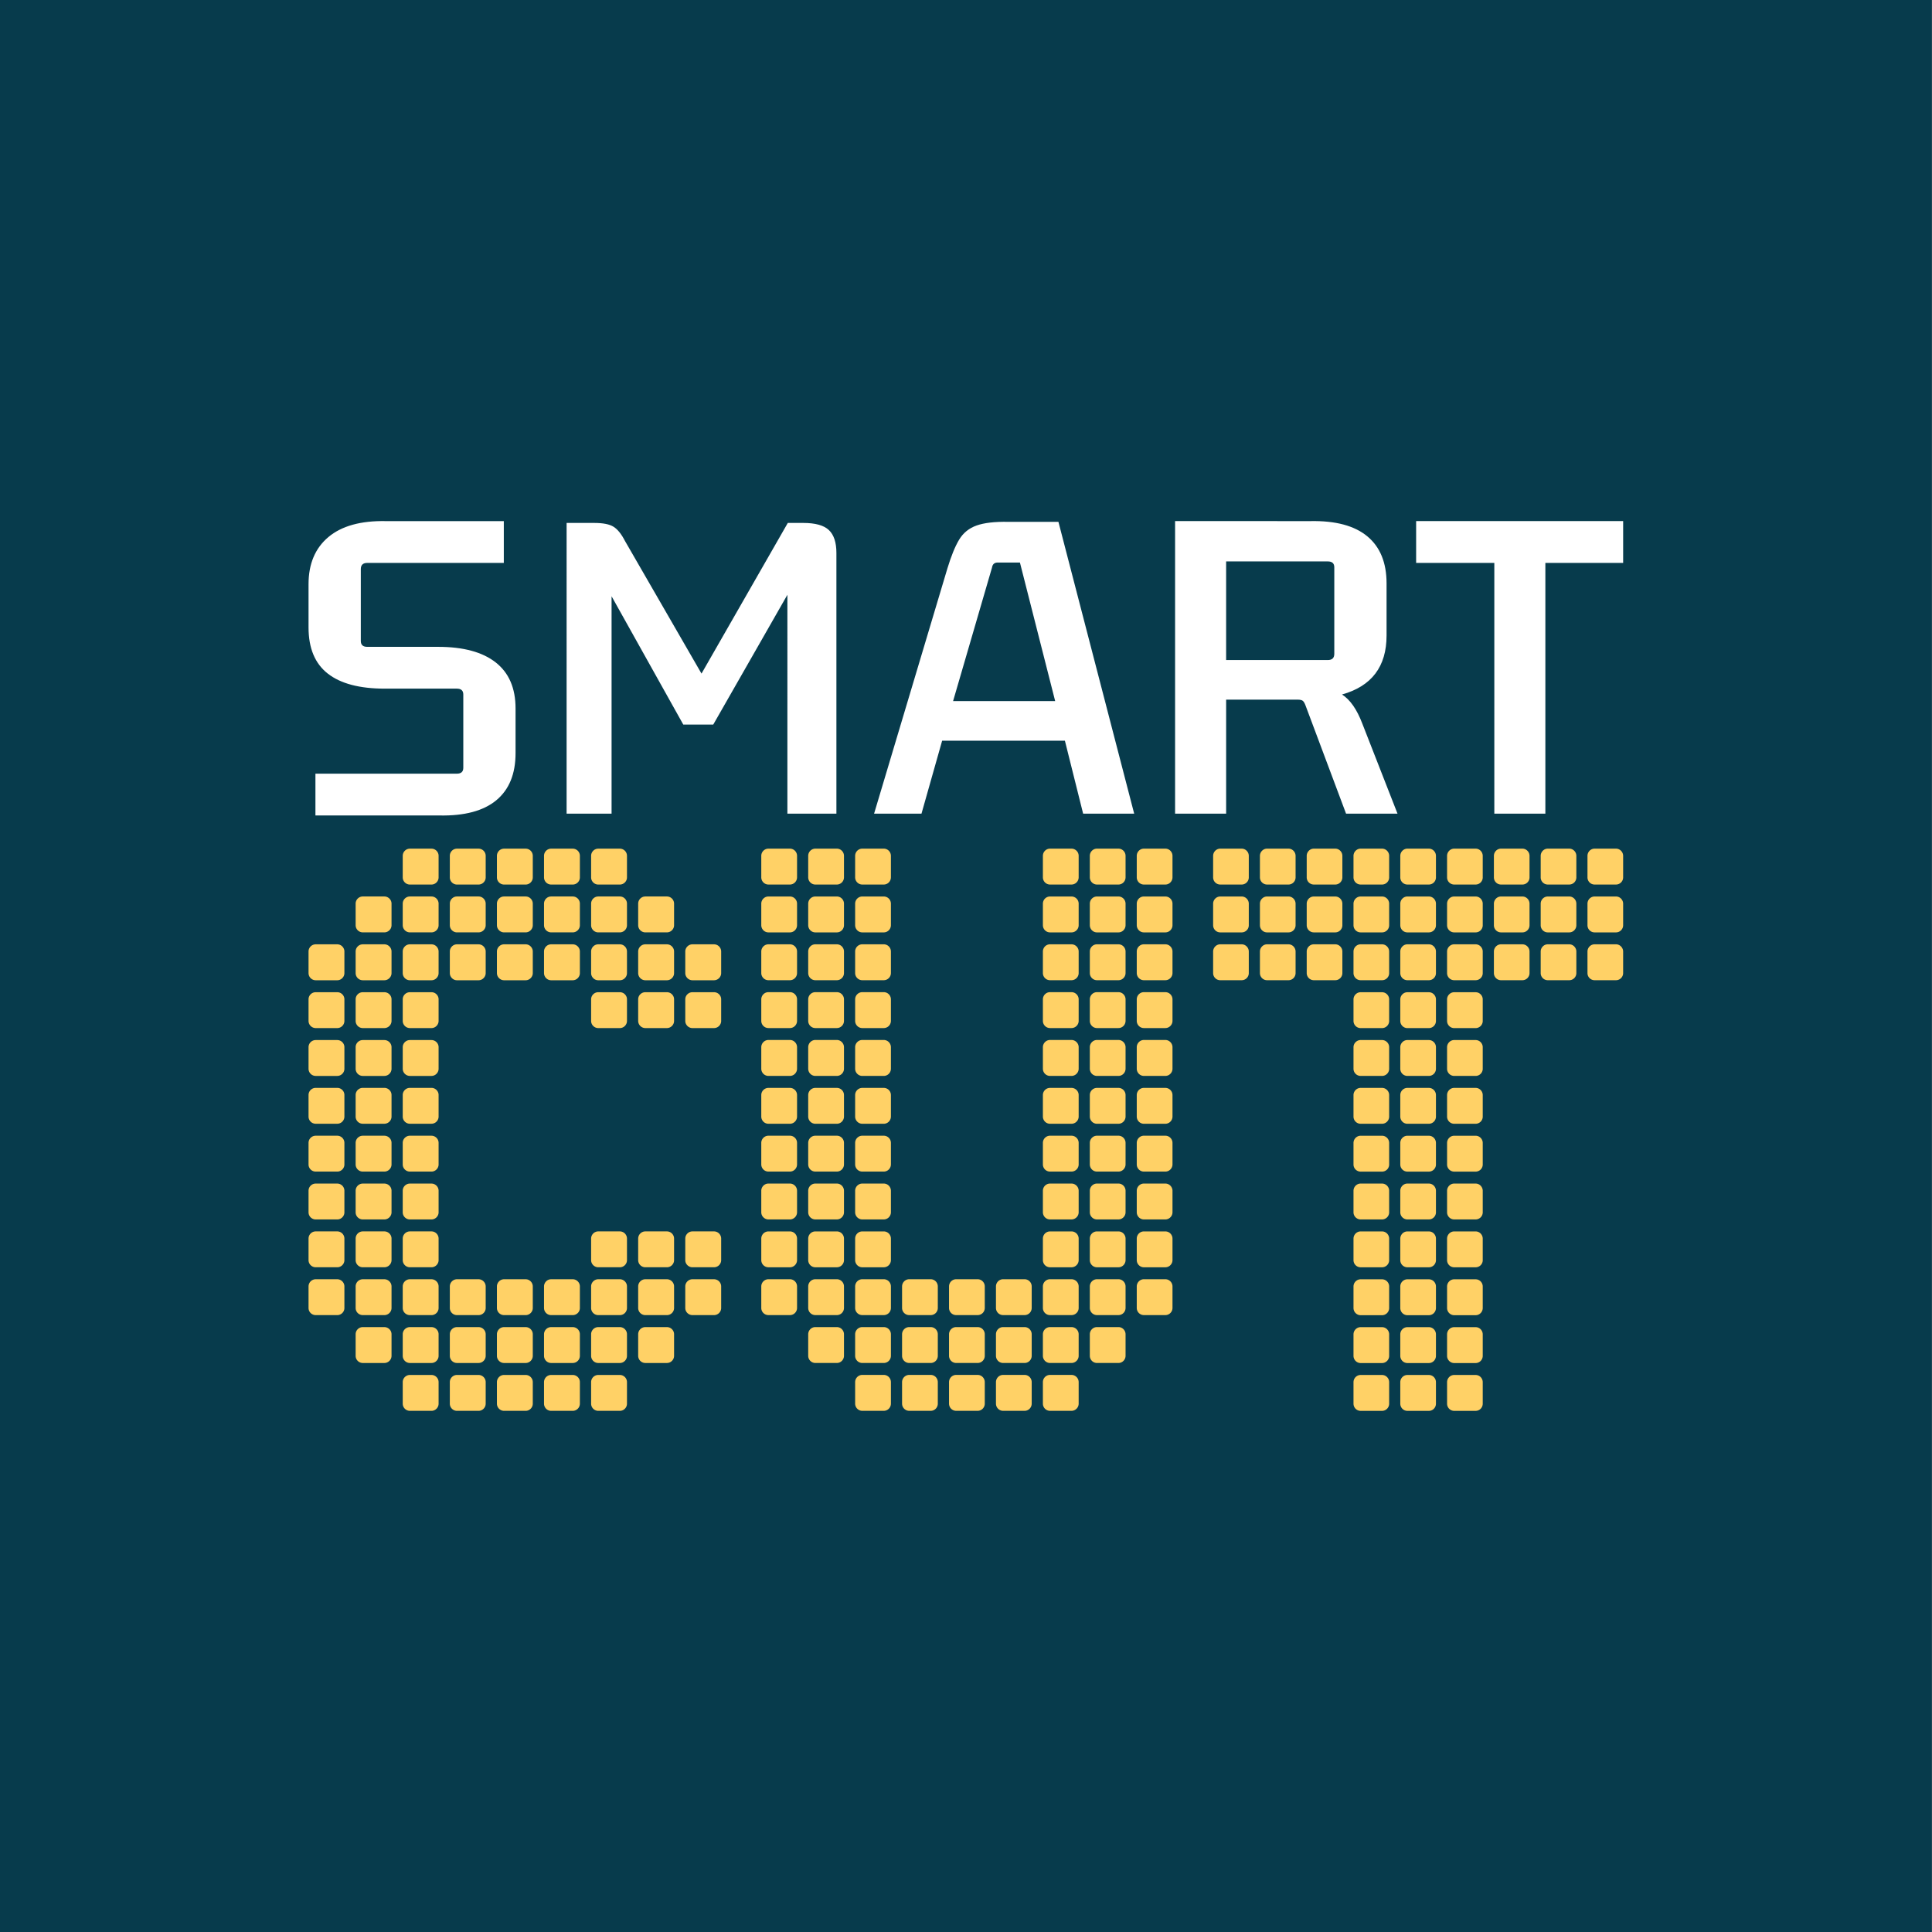 <svg clip-rule="evenodd" fill-rule="evenodd" stroke-linejoin="round" stroke-miterlimit="2" viewBox="0 0 1024 1024" xmlns="http://www.w3.org/2000/svg"><rect x="0" y="0" width="1024" height="1024" fill="#808080" stroke="none"/><path d="M-.075-.006h1024.002v1024.002H-.075z" fill="#073b4c"/><g fill-rule="nonzero"><path d="M422.453 465c0 2.112-1.706 3.824-3.792 3.824h-11.376c-2.086 0-3.792-1.712-3.792-3.824v-11.38c0-2.111 1.706-3.823 3.792-3.823h11.376c2.086 0 3.792 1.712 3.792 3.824zm0 25.363c0 2.112-1.706 3.823-3.792 3.823h-11.376c-2.086 0-3.792-1.711-3.792-3.823v-11.38c0-2.13 1.706-3.823 3.792-3.823h11.376c2.086 0 3.792 1.693 3.792 3.823zm0 25.362c0 2.094-1.706 3.805-3.792 3.805h-11.376c-2.086 0-3.792-1.711-3.792-3.805v-11.398c0-2.112 1.706-3.823 3.792-3.823h11.376c2.086 0 3.792 1.711 3.792 3.823zm0 25.362c0 2.094-1.706 3.805-3.792 3.805h-11.376c-2.086 0-3.792-1.711-3.792-3.805v-11.398c0-2.112 1.706-3.823 3.792-3.823h11.376c2.086 0 3.792 1.711 3.792 3.823zm0 25.344c0 2.112-1.706 3.824-3.792 3.824h-11.376c-2.086 0-3.792-1.712-3.792-3.824v-11.397c0-2.076 1.706-3.824 3.792-3.824h11.376c2.086 0 3.792 1.748 3.792 3.824zm0 25.362c0 2.112-1.706 3.824-3.792 3.824h-11.376c-2.086 0-3.792-1.712-3.792-3.824v-11.397a3.805 3.805 0 0 1 3.792-3.787h11.376a3.805 3.805 0 0 1 3.792 3.787zm0 25.344c0 2.13-1.706 3.824-3.792 3.824h-11.376c-2.086 0-3.792-1.693-3.792-3.824v-11.379c0-2.094 1.706-3.805 3.792-3.805h11.376c2.086 0 3.792 1.711 3.792 3.805v11.38zm0 25.381c0 2.094-1.706 3.805-3.792 3.805h-11.376c-2.086 0-3.792-1.711-3.792-3.805v-11.38c0-2.111 1.706-3.823 3.792-3.823h11.376c2.086 0 3.792 1.712 3.792 3.824zm0 25.362c0 2.094-1.706 3.805-3.792 3.805h-11.376c-2.086 0-3.792-1.711-3.792-3.805V656.5c0-2.13 1.706-3.823 3.792-3.823h11.376c2.086 0 3.792 1.694 3.792 3.824v11.38zm0 25.362a3.793 3.793 0 0 1-3.792 3.787h-11.376a3.793 3.793 0 0 1-3.792-3.787v-11.397c0-2.112 1.706-3.824 3.792-3.824h11.376c2.086 0 3.792 1.712 3.792 3.824zM447.327 465c0 2.112-1.706 3.824-3.792 3.824h-11.376c-2.086 0-3.792-1.712-3.792-3.824v-11.38c0-2.111 1.706-3.823 3.792-3.823h11.376c2.086 0 3.792 1.712 3.792 3.824zm0 25.363c0 2.112-1.706 3.823-3.792 3.823h-11.376c-2.086 0-3.792-1.711-3.792-3.823v-11.38c0-2.13 1.706-3.823 3.792-3.823h11.376c2.086 0 3.792 1.693 3.792 3.823zm0 25.362c0 2.094-1.706 3.805-3.792 3.805h-11.376c-2.086 0-3.792-1.711-3.792-3.805v-11.398c0-2.112 1.706-3.823 3.792-3.823h11.376c2.086 0 3.792 1.711 3.792 3.823zm0 25.362c0 2.094-1.706 3.805-3.792 3.805h-11.376c-2.086 0-3.792-1.711-3.792-3.805v-11.398c0-2.112 1.706-3.823 3.792-3.823h11.376c2.086 0 3.792 1.711 3.792 3.823zm0 25.344c0 2.112-1.706 3.824-3.792 3.824h-11.376c-2.086 0-3.792-1.712-3.792-3.824v-11.397c0-2.076 1.706-3.824 3.792-3.824h11.376c2.086 0 3.792 1.748 3.792 3.824zm0 25.362c0 2.112-1.706 3.824-3.792 3.824h-11.376c-2.086 0-3.792-1.712-3.792-3.824v-11.397a3.805 3.805 0 0 1 3.792-3.787h11.376a3.805 3.805 0 0 1 3.792 3.787zm0 25.344c0 2.13-1.706 3.824-3.792 3.824h-11.376c-2.086 0-3.792-1.693-3.792-3.824v-11.379c0-2.094 1.706-3.805 3.792-3.805h11.376c2.086 0 3.792 1.711 3.792 3.805v11.38zm0 25.381c0 2.094-1.706 3.805-3.792 3.805h-11.376c-2.086 0-3.792-1.711-3.792-3.805v-11.38c0-2.111 1.706-3.823 3.792-3.823h11.376c2.086 0 3.792 1.712 3.792 3.824zm0 25.362c0 2.094-1.706 3.805-3.792 3.805h-11.376c-2.086 0-3.792-1.711-3.792-3.805V656.5c0-2.13 1.706-3.823 3.792-3.823h11.376c2.086 0 3.792 1.694 3.792 3.824v11.38zm0 25.362a3.793 3.793 0 0 1-3.792 3.787h-11.376a3.793 3.793 0 0 1-3.792-3.787v-11.397c0-2.112 1.706-3.824 3.792-3.824h11.376c2.086 0 3.792 1.712 3.792 3.824zm0 25.363c0 2.093-1.706 3.805-3.792 3.805h-11.376c-2.086 0-3.792-1.712-3.792-3.805v-11.398c0-2.112 1.706-3.823 3.792-3.823h11.376c2.086 0 3.792 1.711 3.792 3.823zM472.2 465c0 2.112-1.687 3.824-3.791 3.824h-11.376c-2.086 0-3.792-1.712-3.792-3.824v-11.38c0-2.111 1.706-3.823 3.792-3.823h11.376c2.104 0 3.792 1.712 3.792 3.824V465zm0 25.363c0 2.112-1.687 3.823-3.791 3.823h-11.376c-2.086 0-3.792-1.711-3.792-3.823v-11.38c0-2.13 1.706-3.823 3.792-3.823h11.376c2.104 0 3.792 1.693 3.792 3.823v11.38zm0 25.362a3.797 3.797 0 0 1-3.791 3.805h-11.376c-2.086 0-3.792-1.711-3.792-3.805v-11.398c0-2.112 1.706-3.823 3.792-3.823h11.376c2.104 0 3.792 1.711 3.792 3.823v11.398zm0 25.362a3.797 3.797 0 0 1-3.791 3.805h-11.376c-2.086 0-3.792-1.711-3.792-3.805v-11.398c0-2.112 1.706-3.823 3.792-3.823h11.376c2.104 0 3.792 1.711 3.792 3.823v11.398zm0 25.344c0 2.112-1.687 3.824-3.791 3.824h-11.376c-2.086 0-3.792-1.712-3.792-3.824v-11.397c0-2.076 1.706-3.824 3.792-3.824h11.376c2.104 0 3.792 1.748 3.792 3.824v11.397zm0 25.362c0 2.112-1.687 3.824-3.791 3.824h-11.376c-2.086 0-3.792-1.712-3.792-3.824v-11.397a3.805 3.805 0 0 1 3.792-3.787h11.376a3.793 3.793 0 0 1 3.792 3.787v11.397zm0 25.344c0 2.13-1.687 3.824-3.791 3.824h-11.376c-2.086 0-3.792-1.693-3.792-3.824v-11.379c0-2.094 1.706-3.805 3.792-3.805h11.376a3.797 3.797 0 0 1 3.792 3.805v11.38zm0 25.381a3.797 3.797 0 0 1-3.791 3.805h-11.376c-2.086 0-3.792-1.711-3.792-3.805v-11.38c0-2.111 1.706-3.823 3.792-3.823h11.376c2.104 0 3.792 1.712 3.792 3.824v11.379zm0 25.362a3.797 3.797 0 0 1-3.791 3.805h-11.376c-2.086 0-3.792-1.711-3.792-3.805V656.5c0-2.13 1.706-3.823 3.792-3.823h11.376c2.104 0 3.792 1.694 3.792 3.824v11.38zm0 25.362a3.781 3.781 0 0 1-3.791 3.787h-11.376a3.793 3.793 0 0 1-3.792-3.787v-11.397c0-2.112 1.706-3.824 3.792-3.824h11.376c2.104 0 3.792 1.712 3.792 3.824v11.397zm0 25.363a3.797 3.797 0 0 1-3.791 3.805h-11.376c-2.086 0-3.792-1.712-3.792-3.805v-11.398c0-2.112 1.706-3.823 3.792-3.823h11.376c2.104 0 3.792 1.711 3.792 3.823v11.398zm0 25.344c0 2.112-1.687 3.823-3.791 3.823h-11.376c-2.086 0-3.792-1.711-3.792-3.823V732.55c0-2.094 1.706-3.823 3.792-3.823h11.376c2.104 0 3.792 1.73 3.792 3.823v11.398zm24.857-50.707a3.766 3.766 0 0 1-3.774 3.787h-11.376a3.793 3.793 0 0 1-3.792-3.787v-11.397c0-2.112 1.706-3.824 3.792-3.824h11.376c2.104 0 3.774 1.712 3.774 3.824zm0 25.363c0 2.093-1.67 3.805-3.774 3.805h-11.376c-2.086 0-3.792-1.712-3.792-3.805v-11.398c0-2.112 1.706-3.823 3.792-3.823h11.376c2.104 0 3.774 1.711 3.774 3.823zm0 25.344c0 2.112-1.67 3.823-3.774 3.823h-11.376c-2.086 0-3.792-1.711-3.792-3.823V732.55c0-2.094 1.706-3.823 3.792-3.823h11.376c2.104 0 3.774 1.73 3.774 3.823v11.398zm24.892-50.707a3.781 3.781 0 0 1-3.792 3.787h-11.358a3.781 3.781 0 0 1-3.792-3.787v-11.397c0-2.112 1.688-3.824 3.792-3.824h11.358c2.104 0 3.792 1.712 3.792 3.824zm0 25.363a3.797 3.797 0 0 1-3.792 3.805h-11.358a3.797 3.797 0 0 1-3.792-3.805v-11.398c0-2.112 1.688-3.823 3.792-3.823h11.358c2.104 0 3.792 1.711 3.792 3.823zm0 25.344c0 2.112-1.688 3.823-3.792 3.823h-11.358c-2.104 0-3.792-1.711-3.792-3.823V732.55c0-2.094 1.688-3.823 3.792-3.823h11.358c2.104 0 3.792 1.73 3.792 3.823v11.398zm24.874-50.707a3.778 3.778 0 0 1-3.774 3.787h-11.376a3.781 3.781 0 0 1-3.792-3.787v-11.397c0-2.112 1.688-3.824 3.792-3.824h11.376c2.086 0 3.774 1.712 3.774 3.824zm0 25.363c0 2.093-1.688 3.805-3.774 3.805h-11.376a3.797 3.797 0 0 1-3.792-3.805v-11.398c0-2.112 1.688-3.823 3.792-3.823h11.376c2.086 0 3.774 1.711 3.774 3.823zm0 25.344c0 2.112-1.688 3.823-3.774 3.823h-11.376c-2.104 0-3.792-1.711-3.792-3.823V732.55c0-2.094 1.688-3.823 3.792-3.823h11.376c2.086 0 3.774 1.73 3.774 3.823v11.398zM571.715 465c0 2.112-1.724 3.824-3.81 3.824h-11.358c-2.104 0-3.792-1.712-3.792-3.824v-11.38c0-2.111 1.688-3.823 3.792-3.823h11.358c2.086 0 3.81 1.712 3.81 3.824zm0 25.363c0 2.112-1.724 3.823-3.81 3.823h-11.358c-2.104 0-3.792-1.711-3.792-3.823v-11.38c0-2.13 1.688-3.823 3.792-3.823h11.358a3.816 3.816 0 0 1 3.81 3.823zm0 25.362c0 2.094-1.724 3.805-3.81 3.805h-11.358a3.797 3.797 0 0 1-3.792-3.805v-11.398c0-2.112 1.688-3.823 3.792-3.823h11.358c2.086 0 3.81 1.711 3.81 3.823zm0 25.362c0 2.094-1.724 3.805-3.81 3.805h-11.358a3.797 3.797 0 0 1-3.792-3.805v-11.398c0-2.112 1.688-3.823 3.792-3.823h11.358c2.086 0 3.81 1.711 3.81 3.823zm0 25.344c0 2.112-1.724 3.824-3.81 3.824h-11.358c-2.104 0-3.792-1.712-3.792-3.824v-11.397c0-2.076 1.688-3.824 3.792-3.824h11.358c2.086 0 3.81 1.748 3.81 3.824zm0 25.362c0 2.112-1.724 3.824-3.81 3.824h-11.358c-2.104 0-3.792-1.712-3.792-3.824v-11.397a3.793 3.793 0 0 1 3.792-3.787h11.358c2.086 0 3.81 1.711 3.81 3.787zm0 25.344a3.816 3.816 0 0 1-3.81 3.824h-11.358c-2.104 0-3.792-1.693-3.792-3.824v-11.379a3.797 3.797 0 0 1 3.792-3.805h11.358c2.086 0 3.81 1.711 3.81 3.805v11.38zm0 25.381c0 2.094-1.724 3.805-3.81 3.805h-11.358a3.797 3.797 0 0 1-3.792-3.805v-11.38c0-2.111 1.688-3.823 3.792-3.823h11.358c2.086 0 3.81 1.712 3.81 3.824zm0 25.362c0 2.094-1.724 3.805-3.81 3.805h-11.358a3.797 3.797 0 0 1-3.792-3.805V656.5c0-2.13 1.688-3.823 3.792-3.823h11.358a3.816 3.816 0 0 1 3.81 3.824v11.38zm0 25.362c0 2.094-1.724 3.787-3.81 3.787h-11.358a3.781 3.781 0 0 1-3.792-3.787v-11.397c0-2.112 1.688-3.824 3.792-3.824h11.358c2.086 0 3.81 1.712 3.81 3.824zm0 25.363c0 2.093-1.724 3.805-3.81 3.805h-11.358a3.797 3.797 0 0 1-3.792-3.805v-11.398c0-2.112 1.688-3.823 3.792-3.823h11.358c2.086 0 3.81 1.711 3.81 3.823zm0 25.344c0 2.112-1.724 3.823-3.81 3.823h-11.358c-2.104 0-3.792-1.711-3.792-3.823V732.55c0-2.094 1.688-3.823 3.792-3.823h11.358c2.086 0 3.81 1.73 3.81 3.823v11.398zM596.57 465c0 2.112-1.705 3.824-3.773 3.824h-11.376c-2.086 0-3.791-1.712-3.791-3.824v-11.38c0-2.111 1.705-3.823 3.791-3.823h11.376c2.068 0 3.774 1.712 3.774 3.824V465zm0 25.363c0 2.112-1.705 3.823-3.773 3.823h-11.376c-2.086 0-3.791-1.711-3.791-3.823v-11.38c0-2.13 1.705-3.823 3.791-3.823h11.376c2.068 0 3.774 1.693 3.774 3.823v11.38zm0 25.362c0 2.094-1.705 3.805-3.773 3.805h-11.376c-2.086 0-3.791-1.711-3.791-3.805v-11.398c0-2.112 1.705-3.823 3.791-3.823h11.376c2.068 0 3.774 1.711 3.774 3.823v11.398zm0 25.362c0 2.094-1.705 3.805-3.773 3.805h-11.376c-2.086 0-3.791-1.711-3.791-3.805v-11.398c0-2.112 1.705-3.823 3.791-3.823h11.376c2.068 0 3.774 1.711 3.774 3.823v11.398zm0 25.344c0 2.112-1.705 3.824-3.773 3.824h-11.376c-2.086 0-3.791-1.712-3.791-3.824v-11.397c0-2.076 1.705-3.824 3.791-3.824h11.376c2.068 0 3.774 1.748 3.774 3.824v11.397zm0 25.362c0 2.112-1.705 3.824-3.773 3.824h-11.376c-2.086 0-3.791-1.712-3.791-3.824v-11.397a3.805 3.805 0 0 1 3.791-3.787h11.376c2.068 0 3.774 1.711 3.774 3.787v11.397zm0 25.344c0 2.13-1.705 3.824-3.773 3.824h-11.376c-2.086 0-3.791-1.693-3.791-3.824v-11.379c0-2.094 1.705-3.805 3.791-3.805h11.376c2.068 0 3.774 1.711 3.774 3.805v11.38zm0 25.381c0 2.094-1.705 3.805-3.773 3.805h-11.376c-2.086 0-3.791-1.711-3.791-3.805v-11.38c0-2.111 1.705-3.823 3.791-3.823h11.376c2.068 0 3.774 1.712 3.774 3.824v11.379zm0 25.362c0 2.094-1.705 3.805-3.773 3.805h-11.376c-2.086 0-3.791-1.711-3.791-3.805V656.5c0-2.13 1.705-3.823 3.791-3.823h11.376c2.068 0 3.774 1.694 3.774 3.824v11.38zm0 25.362a3.79 3.79 0 0 1-3.773 3.787h-11.376a3.793 3.793 0 0 1-3.791-3.787v-11.397c0-2.112 1.705-3.824 3.791-3.824h11.376c2.068 0 3.774 1.712 3.774 3.824v11.397zm0 25.363c0 2.093-1.705 3.805-3.773 3.805h-11.376c-2.086 0-3.791-1.712-3.791-3.805v-11.398c0-2.112 1.705-3.823 3.791-3.823h11.376c2.068 0 3.774 1.711 3.774 3.823v11.398zM621.445 465c0 2.112-1.706 3.824-3.792 3.824h-11.376c-2.068 0-3.773-1.712-3.773-3.824v-11.38c0-2.111 1.705-3.823 3.773-3.823h11.376c2.086 0 3.792 1.712 3.792 3.824zm0 25.363c0 2.112-1.706 3.823-3.792 3.823h-11.376c-2.068 0-3.773-1.711-3.773-3.823v-11.38c0-2.13 1.705-3.823 3.773-3.823h11.376c2.086 0 3.792 1.693 3.792 3.823zm0 25.362c0 2.094-1.706 3.805-3.792 3.805h-11.376c-2.068 0-3.773-1.711-3.773-3.805v-11.398c0-2.112 1.705-3.823 3.773-3.823h11.376c2.086 0 3.792 1.711 3.792 3.823zm0 25.362c0 2.094-1.706 3.805-3.792 3.805h-11.376c-2.068 0-3.773-1.711-3.773-3.805v-11.398c0-2.112 1.705-3.823 3.773-3.823h11.376c2.086 0 3.792 1.711 3.792 3.823zm0 25.344c0 2.112-1.706 3.824-3.792 3.824h-11.376c-2.068 0-3.773-1.712-3.773-3.824v-11.397c0-2.076 1.705-3.824 3.773-3.824h11.376c2.086 0 3.792 1.748 3.792 3.824zm0 25.362c0 2.112-1.706 3.824-3.792 3.824h-11.376c-2.068 0-3.773-1.712-3.773-3.824v-11.397c0-2.076 1.705-3.787 3.773-3.787h11.376a3.805 3.805 0 0 1 3.792 3.787zm0 25.344c0 2.13-1.706 3.824-3.792 3.824h-11.376c-2.068 0-3.773-1.693-3.773-3.824v-11.379c0-2.094 1.705-3.805 3.773-3.805h11.376c2.086 0 3.792 1.711 3.792 3.805v11.38zm0 25.381c0 2.094-1.706 3.805-3.792 3.805h-11.376c-2.068 0-3.773-1.711-3.773-3.805v-11.38c0-2.111 1.705-3.823 3.773-3.823h11.376c2.086 0 3.792 1.712 3.792 3.824zm0 25.362c0 2.094-1.706 3.805-3.792 3.805h-11.376c-2.068 0-3.773-1.711-3.773-3.805V656.5c0-2.13 1.705-3.823 3.773-3.823h11.376c2.086 0 3.792 1.694 3.792 3.824v11.38zm0 25.362a3.793 3.793 0 0 1-3.792 3.787h-11.376a3.79 3.79 0 0 1-3.773-3.787v-11.397c0-2.112 1.705-3.824 3.773-3.824h11.376c2.086 0 3.792 1.712 3.792 3.824zM661.888 465.037c0 2.093-1.7 3.787-3.78 3.787h-11.342a3.787 3.787 0 0 1-3.78-3.787V453.62c0-2.076 1.7-3.824 3.78-3.824h11.341c2.08 0 3.78 1.748 3.78 3.824v11.416zm0 25.362c0 2.094-1.7 3.787-3.78 3.787h-11.342a3.787 3.787 0 0 1-3.78-3.787v-11.416c0-2.094 1.7-3.823 3.78-3.823h11.341c2.08 0 3.78 1.73 3.78 3.823V490.4zm0 25.344c0 2.112-1.7 3.787-3.78 3.787h-11.342a3.776 3.776 0 0 1-3.78-3.787v-11.416c0-2.057 1.7-3.823 3.78-3.823h11.341c2.08 0 3.78 1.766 3.78 3.823v11.416zm24.799-50.706c0 2.093-1.7 3.787-3.763 3.787h-11.359a3.799 3.799 0 0 1-3.78-3.787V453.62c0-2.076 1.718-3.824 3.78-3.824h11.36c2.061 0 3.762 1.748 3.762 3.824v11.416zm0 25.362c0 2.094-1.7 3.787-3.763 3.787h-11.359a3.799 3.799 0 0 1-3.78-3.787v-11.416c0-2.094 1.718-3.823 3.78-3.823h11.36c2.061 0 3.762 1.73 3.762 3.823V490.4zm0 25.344c0 2.112-1.7 3.787-3.763 3.787h-11.359a3.787 3.787 0 0 1-3.78-3.787v-11.416c0-2.057 1.718-3.823 3.78-3.823h11.36c2.061 0 3.762 1.766 3.762 3.823zm24.799-50.706c0 2.093-1.7 3.787-3.78 3.787h-11.342a3.787 3.787 0 0 1-3.78-3.787V453.62c0-2.076 1.7-3.824 3.78-3.824h11.341c2.08 0 3.78 1.748 3.78 3.824v11.416zm0 25.362c0 2.094-1.7 3.787-3.78 3.787h-11.342a3.787 3.787 0 0 1-3.78-3.787v-11.416c0-2.094 1.7-3.823 3.78-3.823h11.341c2.08 0 3.78 1.73 3.78 3.823V490.4zm0 25.344c0 2.112-1.7 3.787-3.78 3.787h-11.342a3.776 3.776 0 0 1-3.78-3.787v-11.416c0-2.057 1.7-3.823 3.78-3.823h11.341c2.08 0 3.78 1.766 3.78 3.823v11.416zm24.799-50.706c0 2.093-1.7 3.787-3.78 3.787h-11.342a3.799 3.799 0 0 1-3.78-3.787V453.62c0-2.076 1.718-3.824 3.78-3.824h11.341c2.08 0 3.78 1.748 3.78 3.824v11.416zm0 25.362c0 2.094-1.7 3.787-3.78 3.787h-11.342a3.799 3.799 0 0 1-3.78-3.787v-11.416c0-2.094 1.718-3.823 3.78-3.823h11.341c2.08 0 3.78 1.73 3.78 3.823V490.4zm0 25.344c0 2.112-1.7 3.787-3.78 3.787h-11.342a3.787 3.787 0 0 1-3.78-3.787v-11.416c0-2.057 1.718-3.823 3.78-3.823h11.341c2.08 0 3.78 1.766 3.78 3.823v11.416zm0 25.362c0 2.112-1.7 3.805-3.78 3.805h-11.342c-2.062 0-3.78-1.693-3.78-3.805V529.69c0-2.057 1.718-3.787 3.78-3.787h11.341c2.08 0 3.78 1.73 3.78 3.787v11.416zm0 25.345a3.78 3.78 0 0 1-3.78 3.804h-11.342a3.791 3.791 0 0 1-3.78-3.805v-11.416c0-2.057 1.718-3.787 3.78-3.787h11.341c2.08 0 3.78 1.73 3.78 3.787v11.416zm0 25.361c0 2.112-1.7 3.806-3.78 3.806h-11.342c-2.062 0-3.78-1.694-3.78-3.806v-11.397c0-2.076 1.718-3.805 3.78-3.805h11.341c2.08 0 3.78 1.73 3.78 3.805v11.397zm0 25.399c0 2.076-1.7 3.769-3.78 3.769h-11.342c-2.062 0-3.78-1.693-3.78-3.769v-11.416c0-2.112 1.718-3.823 3.78-3.823h11.341c2.08 0 3.78 1.711 3.78 3.823v11.416zm0 25.344c0 2.076-1.7 3.769-3.78 3.769h-11.342c-2.062 0-3.78-1.693-3.78-3.769v-11.416c0-2.075 1.718-3.823 3.78-3.823h11.341c2.08 0 3.78 1.748 3.78 3.823v11.416zm0 25.362c0 2.094-1.7 3.77-3.78 3.77h-11.342c-2.062 0-3.78-1.676-3.78-3.77v-11.415c0-2.094 1.718-3.824 3.78-3.824h11.341c2.08 0 3.78 1.73 3.78 3.824v11.415zm0 25.344c0 2.112-1.7 3.824-3.78 3.824h-11.342c-2.062 0-3.78-1.712-3.78-3.824v-11.397c0-2.094 1.718-3.805 3.78-3.805h11.341c2.08 0 3.78 1.711 3.78 3.805v11.397zm0 25.363c0 2.112-1.7 3.823-3.78 3.823h-11.342c-2.062 0-3.78-1.711-3.78-3.823v-11.38c0-2.112 1.718-3.823 3.78-3.823h11.341c2.08 0 3.78 1.711 3.78 3.823v11.38zm0 25.344c0 2.13-1.7 3.823-3.78 3.823h-11.342c-2.062 0-3.78-1.693-3.78-3.823v-11.38c0-2.112 1.718-3.823 3.78-3.823h11.341c2.08 0 3.78 1.711 3.78 3.823v11.38zm24.799-278.93a3.776 3.776 0 0 1-3.78 3.787h-11.342a3.787 3.787 0 0 1-3.78-3.787V453.62c0-2.076 1.7-3.824 3.78-3.824h11.341c2.099 0 3.78 1.748 3.78 3.824v11.416zm0 25.362a3.776 3.776 0 0 1-3.78 3.787h-11.342a3.787 3.787 0 0 1-3.78-3.787v-11.416c0-2.094 1.7-3.823 3.78-3.823h11.341c2.099 0 3.78 1.73 3.78 3.823V490.4zm0 25.344a3.764 3.764 0 0 1-3.78 3.787h-11.342a3.776 3.776 0 0 1-3.78-3.787v-11.416c0-2.057 1.7-3.823 3.78-3.823h11.341c2.099 0 3.78 1.766 3.78 3.823v11.416zm0 25.362a3.78 3.78 0 0 1-3.78 3.805h-11.342c-2.08 0-3.78-1.693-3.78-3.805V529.69c0-2.057 1.7-3.787 3.78-3.787h11.341c2.099 0 3.78 1.73 3.78 3.787v11.416zm0 25.345c0 2.13-1.682 3.804-3.78 3.804h-11.342a3.78 3.78 0 0 1-3.78-3.805v-11.416c0-2.057 1.7-3.787 3.78-3.787h11.341c2.099 0 3.78 1.73 3.78 3.787v11.416zm0 25.361a3.78 3.78 0 0 1-3.78 3.806h-11.342c-2.08 0-3.78-1.694-3.78-3.806v-11.397c0-2.076 1.7-3.805 3.78-3.805h11.341c2.099 0 3.78 1.73 3.78 3.805v11.397zm0 25.399a3.772 3.772 0 0 1-3.78 3.769h-11.342c-2.08 0-3.78-1.693-3.78-3.769v-11.416c0-2.112 1.7-3.823 3.78-3.823h11.341c2.099 0 3.78 1.711 3.78 3.823v11.416zm0 25.344a3.772 3.772 0 0 1-3.78 3.769h-11.342c-2.08 0-3.78-1.693-3.78-3.769v-11.416c0-2.075 1.7-3.823 3.78-3.823h11.341c2.099 0 3.78 1.748 3.78 3.823v11.416zm0 25.362a3.76 3.76 0 0 1-3.78 3.77h-11.342a3.772 3.772 0 0 1-3.78-3.77v-11.415c0-2.094 1.7-3.824 3.78-3.824h11.341c2.099 0 3.78 1.73 3.78 3.824v11.415zm0 25.344c0 2.112-1.682 3.824-3.78 3.824h-11.342c-2.08 0-3.78-1.712-3.78-3.824v-11.397c0-2.094 1.7-3.805 3.78-3.805h11.341c2.099 0 3.78 1.711 3.78 3.805v11.397zm0 25.363c0 2.112-1.682 3.823-3.78 3.823h-11.342c-2.08 0-3.78-1.711-3.78-3.823v-11.38c0-2.112 1.7-3.823 3.78-3.823h11.341c2.099 0 3.78 1.711 3.78 3.823v11.38zm0 25.344c0 2.13-1.682 3.823-3.78 3.823h-11.342c-2.08 0-3.78-1.693-3.78-3.823v-11.38c0-2.112 1.7-3.823 3.78-3.823h11.341c2.099 0 3.78 1.711 3.78 3.823v11.38zm24.799-278.93a3.776 3.776 0 0 1-3.78 3.787H770.76a3.787 3.787 0 0 1-3.78-3.787V453.62c0-2.076 1.7-3.824 3.78-3.824h11.341c2.099 0 3.78 1.748 3.78 3.824v11.416zm0 25.362a3.776 3.776 0 0 1-3.78 3.787H770.76a3.787 3.787 0 0 1-3.78-3.787v-11.416c0-2.094 1.7-3.823 3.78-3.823h11.341c2.099 0 3.78 1.73 3.78 3.823V490.4zm0 25.344a3.764 3.764 0 0 1-3.78 3.787H770.76a3.776 3.776 0 0 1-3.78-3.787v-11.416c0-2.057 1.7-3.823 3.78-3.823h11.341c2.099 0 3.78 1.766 3.78 3.823v11.416zm0 25.362a3.78 3.78 0 0 1-3.78 3.805H770.76c-2.08 0-3.78-1.693-3.78-3.805V529.69c0-2.057 1.7-3.787 3.78-3.787h11.341c2.099 0 3.78 1.73 3.78 3.787v11.416zm0 25.345c0 2.13-1.682 3.804-3.78 3.804H770.76a3.78 3.78 0 0 1-3.78-3.805v-11.416c0-2.057 1.7-3.787 3.78-3.787h11.341c2.099 0 3.78 1.73 3.78 3.787v11.416zm0 25.361a3.78 3.78 0 0 1-3.78 3.806H770.76c-2.08 0-3.78-1.694-3.78-3.806v-11.397c0-2.076 1.7-3.805 3.78-3.805h11.341c2.099 0 3.78 1.73 3.78 3.805v11.397zm0 25.399a3.772 3.772 0 0 1-3.78 3.769H770.76c-2.08 0-3.78-1.693-3.78-3.769v-11.416c0-2.112 1.7-3.823 3.78-3.823h11.341c2.099 0 3.78 1.711 3.78 3.823v11.416zm0 25.344a3.772 3.772 0 0 1-3.78 3.769H770.76c-2.08 0-3.78-1.693-3.78-3.769v-11.416c0-2.075 1.7-3.823 3.78-3.823h11.341c2.099 0 3.78 1.748 3.78 3.823v11.416zm0 25.362a3.76 3.76 0 0 1-3.78 3.77H770.76a3.772 3.772 0 0 1-3.78-3.77v-11.415c0-2.094 1.7-3.824 3.78-3.824h11.341c2.099 0 3.78 1.73 3.78 3.824v11.415zm0 25.344c0 2.112-1.682 3.824-3.78 3.824H770.76c-2.08 0-3.78-1.712-3.78-3.824v-11.397c0-2.094 1.7-3.805 3.78-3.805h11.341c2.099 0 3.78 1.711 3.78 3.805v11.397zm0 25.363c0 2.112-1.682 3.823-3.78 3.823H770.76c-2.08 0-3.78-1.711-3.78-3.823v-11.38c0-2.112 1.7-3.823 3.78-3.823h11.341c2.099 0 3.78 1.711 3.78 3.823v11.38zm0 25.344c0 2.13-1.682 3.823-3.78 3.823H770.76c-2.08 0-3.78-1.693-3.78-3.823v-11.38c0-2.112 1.7-3.823 3.78-3.823h11.341c2.099 0 3.78 1.711 3.78 3.823v11.38zm24.799-278.93c0 2.093-1.7 3.787-3.78 3.787h-11.324a3.776 3.776 0 0 1-3.78-3.787V453.62c0-2.076 1.682-3.824 3.78-3.824h11.323c2.08 0 3.78 1.748 3.78 3.824v11.416zm0 25.362c0 2.094-1.7 3.787-3.78 3.787h-11.324a3.776 3.776 0 0 1-3.78-3.787v-11.416c0-2.094 1.682-3.823 3.78-3.823h11.323c2.08 0 3.78 1.73 3.78 3.823V490.4zm0 25.344c0 2.112-1.7 3.787-3.78 3.787h-11.324a3.764 3.764 0 0 1-3.78-3.787v-11.416c0-2.057 1.682-3.823 3.78-3.823h11.323c2.08 0 3.78 1.766 3.78 3.823v11.416zm24.818-50.706a3.788 3.788 0 0 1-3.781 3.787h-11.342a3.776 3.776 0 0 1-3.78-3.787V453.62c0-2.076 1.682-3.824 3.78-3.824h11.342c2.08 0 3.78 1.748 3.78 3.824v11.416zm0 25.362a3.788 3.788 0 0 1-3.781 3.787h-11.342a3.776 3.776 0 0 1-3.78-3.787v-11.416c0-2.094 1.682-3.823 3.78-3.823h11.342c2.08 0 3.78 1.73 3.78 3.823V490.4zm0 25.344a3.776 3.776 0 0 1-3.781 3.787h-11.342a3.764 3.764 0 0 1-3.78-3.787v-11.416c0-2.057 1.682-3.823 3.78-3.823h11.342c2.08 0 3.78 1.766 3.78 3.823v11.416zm24.798-50.706a3.799 3.799 0 0 1-3.78 3.787h-11.342a3.776 3.776 0 0 1-3.78-3.787V453.62c0-2.076 1.682-3.824 3.78-3.824h11.342c2.062 0 3.78 1.748 3.78 3.824v11.416zm0 25.362a3.799 3.799 0 0 1-3.78 3.787h-11.342a3.776 3.776 0 0 1-3.78-3.787v-11.416c0-2.094 1.682-3.823 3.78-3.823h11.342c2.062 0 3.78 1.73 3.78 3.823V490.4zm0 25.344a3.787 3.787 0 0 1-3.78 3.787h-11.342a3.764 3.764 0 0 1-3.78-3.787v-11.416c0-2.057 1.682-3.823 3.78-3.823h11.342c2.062 0 3.78 1.766 3.78 3.823zM182.541 515.75c0 2.075-1.711 3.805-3.787 3.805h-11.416a3.815 3.815 0 0 1-3.805-3.805v-11.434a3.815 3.815 0 0 1 3.805-3.806h11.416c2.076 0 3.787 1.73 3.787 3.806zm0 25.344c0 2.093-1.711 3.805-3.787 3.805h-11.416a3.804 3.804 0 0 1-3.805-3.805V529.66c0-2.076 1.693-3.77 3.805-3.77h11.416c2.076 0 3.787 1.694 3.787 3.77zm0 25.362c0 2.094-1.711 3.805-3.787 3.805h-11.416a3.804 3.804 0 0 1-3.805-3.805v-11.434c0-2.057 1.693-3.769 3.805-3.769h11.416c2.076 0 3.787 1.712 3.787 3.769zm0 25.362a3.796 3.796 0 0 1-3.787 3.787h-11.416a3.788 3.788 0 0 1-3.805-3.787v-11.452c0-2.057 1.693-3.769 3.805-3.769h11.416c2.076 0 3.787 1.712 3.787 3.769zm0 25.381c0 2.057-1.711 3.768-3.787 3.768h-11.416c-2.112 0-3.805-1.711-3.805-3.768v-11.47c0-2.058 1.693-3.77 3.805-3.77h11.416c2.076 0 3.787 1.712 3.787 3.77zm0 25.361c0 2.058-1.711 3.77-3.787 3.77h-11.416c-2.112 0-3.805-1.712-3.805-3.77v-11.45a3.788 3.788 0 0 1 3.805-3.787h11.416a3.796 3.796 0 0 1 3.787 3.787v11.452zm0 25.345c0 2.057-1.711 3.769-3.787 3.769h-11.416c-2.112 0-3.805-1.712-3.805-3.77v-11.433a3.804 3.804 0 0 1 3.805-3.805h11.416c2.076 0 3.787 1.711 3.787 3.805zm0 25.362c0 2.076-1.711 3.769-3.787 3.769h-11.416c-2.112 0-3.805-1.693-3.805-3.769v-11.434a3.815 3.815 0 0 1 3.805-3.805h11.416c2.076 0 3.787 1.73 3.787 3.805zm24.98-202.88c0 2.076-1.73 3.787-3.823 3.787H192.3a3.8 3.8 0 0 1-3.805-3.787v-11.434a3.804 3.804 0 0 1 3.805-3.805h11.398c2.094 0 3.823 1.712 3.823 3.805zm0 25.363c0 2.075-1.73 3.805-3.823 3.805H192.3a3.815 3.815 0 0 1-3.805-3.805v-11.434a3.815 3.815 0 0 1 3.805-3.806h11.398c2.094 0 3.823 1.73 3.823 3.806zm0 25.344c0 2.093-1.73 3.805-3.823 3.805H192.3a3.804 3.804 0 0 1-3.805-3.805V529.66c0-2.076 1.693-3.77 3.805-3.77h11.398c2.094 0 3.823 1.694 3.823 3.77zm0 25.362c0 2.094-1.73 3.805-3.823 3.805H192.3a3.804 3.804 0 0 1-3.805-3.805v-11.434c0-2.057 1.693-3.769 3.805-3.769h11.398c2.094 0 3.823 1.712 3.823 3.769zm0 25.362c0 2.094-1.73 3.787-3.823 3.787H192.3a3.788 3.788 0 0 1-3.805-3.787v-11.452c0-2.057 1.693-3.769 3.805-3.769h11.398c2.094 0 3.823 1.712 3.823 3.769zm0 25.381c0 2.057-1.73 3.768-3.823 3.768H192.3c-2.112 0-3.805-1.711-3.805-3.768v-11.47c0-2.058 1.693-3.77 3.805-3.77h11.398c2.094 0 3.823 1.712 3.823 3.77zm0 25.361c0 2.058-1.73 3.77-3.823 3.77H192.3c-2.112 0-3.805-1.712-3.805-3.77v-11.45a3.788 3.788 0 0 1 3.805-3.787h11.398c2.094 0 3.823 1.693 3.823 3.787v11.452zm0 25.345c0 2.057-1.73 3.769-3.823 3.769H192.3c-2.112 0-3.805-1.712-3.805-3.77v-11.433a3.804 3.804 0 0 1 3.805-3.805h11.398c2.094 0 3.823 1.711 3.823 3.805zm0 25.362c0 2.076-1.73 3.769-3.823 3.769H192.3c-2.112 0-3.805-1.693-3.805-3.769v-11.434a3.815 3.815 0 0 1 3.805-3.805h11.398c2.094 0 3.823 1.73 3.823 3.805zm0 25.344c0 2.094-1.73 3.805-3.823 3.805H192.3a3.804 3.804 0 0 1-3.805-3.805v-11.434a3.8 3.8 0 0 1 3.805-3.787h11.398c2.094 0 3.823 1.712 3.823 3.787zm24.944-253.568c0 2.076-1.712 3.787-3.787 3.787h-11.416c-2.094 0-3.805-1.711-3.805-3.787V453.61a3.804 3.804 0 0 1 3.805-3.805h11.416a3.8 3.8 0 0 1 3.787 3.805v11.434zm0 25.344c0 2.076-1.712 3.787-3.787 3.787h-11.416c-2.094 0-3.805-1.711-3.805-3.787v-11.434a3.815 3.815 0 0 1 3.805-3.805h11.416c2.075 0 3.787 1.712 3.787 3.805zm0 25.363c0 2.075-1.712 3.805-3.787 3.805h-11.416c-2.094 0-3.805-1.73-3.805-3.805v-11.434c0-2.076 1.711-3.806 3.805-3.806h11.416c2.075 0 3.787 1.73 3.787 3.806zm0 25.344c0 2.093-1.712 3.805-3.787 3.805h-11.416a3.815 3.815 0 0 1-3.805-3.805V529.66c0-2.076 1.711-3.77 3.805-3.77h11.416c2.075 0 3.787 1.694 3.787 3.77zm0 25.362c0 2.094-1.712 3.805-3.787 3.805h-11.416a3.815 3.815 0 0 1-3.805-3.805v-11.434c0-2.057 1.711-3.769 3.805-3.769h11.416c2.075 0 3.787 1.712 3.787 3.769zm0 25.362a3.796 3.796 0 0 1-3.787 3.787h-11.416c-2.094 0-3.805-1.693-3.805-3.787v-11.452c0-2.057 1.711-3.769 3.805-3.769h11.416c2.075 0 3.787 1.712 3.787 3.769zm0 25.381c0 2.057-1.712 3.768-3.787 3.768h-11.416c-2.094 0-3.805-1.711-3.805-3.768v-11.47c0-2.058 1.711-3.77 3.805-3.77h11.416c2.075 0 3.787 1.712 3.787 3.77zm0 25.361c0 2.058-1.712 3.77-3.787 3.77h-11.416c-2.094 0-3.805-1.712-3.805-3.77v-11.45c0-2.094 1.711-3.787 3.805-3.787h11.416a3.796 3.796 0 0 1 3.787 3.787v11.452zm0 25.345c0 2.057-1.712 3.769-3.787 3.769h-11.416c-2.094 0-3.805-1.712-3.805-3.77v-11.433a3.815 3.815 0 0 1 3.805-3.805h11.416c2.075 0 3.787 1.711 3.787 3.805zm0 25.362c0 2.076-1.712 3.769-3.787 3.769h-11.416c-2.094 0-3.805-1.693-3.805-3.769v-11.434c0-2.075 1.711-3.805 3.805-3.805h11.416c2.075 0 3.787 1.73 3.787 3.805zm0 25.344c0 2.094-1.712 3.805-3.787 3.805h-11.416a3.815 3.815 0 0 1-3.805-3.805v-11.434c0-2.075 1.711-3.787 3.805-3.787h11.416c2.075 0 3.787 1.712 3.787 3.787zm0 25.362c0 2.094-1.712 3.806-3.787 3.806h-11.416a3.815 3.815 0 0 1-3.805-3.806V732.54c0-2.075 1.711-3.787 3.805-3.787h11.416c2.075 0 3.787 1.712 3.787 3.787v11.434zm24.961-278.93c0 2.076-1.711 3.787-3.805 3.787h-11.416c-2.075 0-3.787-1.711-3.787-3.787V453.61a3.8 3.8 0 0 1 3.787-3.805h11.416a3.804 3.804 0 0 1 3.805 3.805v11.434zm0 25.344c0 2.076-1.711 3.787-3.805 3.787h-11.416c-2.075 0-3.787-1.711-3.787-3.787v-11.434c0-2.093 1.712-3.805 3.787-3.805h11.416a3.815 3.815 0 0 1 3.805 3.805zm0 25.363c0 2.075-1.711 3.805-3.805 3.805h-11.416c-2.075 0-3.787-1.73-3.787-3.805v-11.434c0-2.076 1.712-3.806 3.787-3.806h11.416c2.094 0 3.805 1.73 3.805 3.806zm0 177.517c0 2.076-1.711 3.769-3.805 3.769h-11.416c-2.075 0-3.787-1.693-3.787-3.769v-11.434c0-2.075 1.712-3.805 3.787-3.805h11.416c2.094 0 3.805 1.73 3.805 3.805zm0 25.344a3.815 3.815 0 0 1-3.805 3.805h-11.416c-2.075 0-3.787-1.711-3.787-3.805v-11.434c0-2.075 1.712-3.787 3.787-3.787h11.416c2.094 0 3.805 1.712 3.805 3.787zm0 25.362a3.815 3.815 0 0 1-3.805 3.806h-11.416c-2.075 0-3.787-1.712-3.787-3.806V732.54c0-2.075 1.712-3.787 3.787-3.787h11.416c2.094 0 3.805 1.712 3.805 3.787v11.434zm24.962-278.93c0 2.076-1.711 3.787-3.787 3.787h-11.434c-2.076 0-3.787-1.711-3.787-3.787V453.61a3.8 3.8 0 0 1 3.787-3.805h11.434a3.8 3.8 0 0 1 3.787 3.805v11.434zm0 25.344c0 2.076-1.711 3.787-3.787 3.787h-11.434c-2.076 0-3.787-1.711-3.787-3.787v-11.434c0-2.093 1.711-3.805 3.787-3.805h11.434c2.076 0 3.787 1.712 3.787 3.805zm0 25.363c0 2.075-1.711 3.805-3.787 3.805h-11.434c-2.076 0-3.787-1.73-3.787-3.805v-11.434c0-2.076 1.711-3.806 3.787-3.806h11.434c2.076 0 3.787 1.73 3.787 3.806zm0 177.517c0 2.076-1.711 3.769-3.787 3.769h-11.434c-2.076 0-3.787-1.693-3.787-3.769v-11.434c0-2.075 1.711-3.805 3.787-3.805h11.434c2.076 0 3.787 1.73 3.787 3.805zm0 25.344c0 2.094-1.711 3.805-3.787 3.805h-11.434c-2.076 0-3.787-1.711-3.787-3.805v-11.434c0-2.075 1.711-3.787 3.787-3.787h11.434c2.076 0 3.787 1.712 3.787 3.787zm0 25.362c0 2.094-1.711 3.806-3.787 3.806h-11.434c-2.076 0-3.787-1.712-3.787-3.806V732.54c0-2.075 1.711-3.787 3.787-3.787h11.434c2.076 0 3.787 1.712 3.787 3.787v11.434zm24.962-278.93c0 2.076-1.712 3.787-3.805 3.787h-11.416a3.796 3.796 0 0 1-3.787-3.787V453.61a3.788 3.788 0 0 1 3.787-3.805h11.416a3.804 3.804 0 0 1 3.805 3.805v11.434zm0 25.344c0 2.076-1.712 3.787-3.805 3.787h-11.416a3.796 3.796 0 0 1-3.787-3.787v-11.434c0-2.093 1.693-3.805 3.787-3.805h11.416a3.815 3.815 0 0 1 3.805 3.805zm0 25.363c0 2.075-1.712 3.805-3.805 3.805h-11.416c-2.094 0-3.787-1.73-3.787-3.805v-11.434c0-2.076 1.693-3.806 3.787-3.806h11.416c2.093 0 3.805 1.73 3.805 3.806zm0 177.517c0 2.076-1.712 3.769-3.805 3.769h-11.416a3.78 3.78 0 0 1-3.787-3.769v-11.434c0-2.075 1.693-3.805 3.787-3.805h11.416c2.093 0 3.805 1.73 3.805 3.805zm0 25.344a3.815 3.815 0 0 1-3.805 3.805h-11.416c-2.094 0-3.787-1.711-3.787-3.805v-11.434a3.796 3.796 0 0 1 3.787-3.787h11.416c2.093 0 3.805 1.712 3.805 3.787zm0 25.362a3.815 3.815 0 0 1-3.805 3.806h-11.416c-2.094 0-3.787-1.712-3.787-3.806V732.54a3.796 3.796 0 0 1 3.787-3.787h11.416c2.093 0 3.805 1.712 3.805 3.787v11.434zm24.961-278.93c0 2.076-1.711 3.787-3.787 3.787H317.09c-2.075 0-3.787-1.711-3.787-3.787V453.61a3.8 3.8 0 0 1 3.787-3.805h11.434a3.8 3.8 0 0 1 3.787 3.805v11.434zm0 25.344c0 2.076-1.711 3.787-3.787 3.787H317.09c-2.075 0-3.787-1.711-3.787-3.787v-11.434c0-2.093 1.712-3.805 3.787-3.805h11.434c2.076 0 3.787 1.712 3.787 3.805zm0 25.363c0 2.075-1.711 3.805-3.787 3.805H317.09c-2.075 0-3.787-1.73-3.787-3.805v-11.434c0-2.076 1.712-3.806 3.787-3.806h11.434c2.076 0 3.787 1.73 3.787 3.806zm0 25.344c0 2.093-1.711 3.805-3.787 3.805H317.09c-2.075 0-3.787-1.712-3.787-3.805V529.66c0-2.076 1.712-3.77 3.787-3.77h11.434c2.076 0 3.787 1.694 3.787 3.77zm0 126.811c0 2.057-1.711 3.769-3.787 3.769H317.09c-2.075 0-3.787-1.712-3.787-3.77v-11.433c0-2.094 1.712-3.805 3.787-3.805h11.434c2.076 0 3.787 1.711 3.787 3.805zm0 25.362c0 2.076-1.711 3.769-3.787 3.769H317.09c-2.075 0-3.787-1.693-3.787-3.769v-11.434c0-2.075 1.712-3.805 3.787-3.805h11.434c2.076 0 3.787 1.73 3.787 3.805zm0 25.344c0 2.094-1.711 3.805-3.787 3.805H317.09c-2.075 0-3.787-1.711-3.787-3.805v-11.434c0-2.075 1.712-3.787 3.787-3.787h11.434c2.076 0 3.787 1.712 3.787 3.787zm0 25.362c0 2.094-1.711 3.806-3.787 3.806H317.09c-2.075 0-3.787-1.712-3.787-3.806V732.54c0-2.075 1.712-3.787 3.787-3.787h11.434c2.076 0 3.787 1.712 3.787 3.787v11.434zm24.962-253.586c0 2.076-1.711 3.787-3.805 3.787h-11.416c-2.094 0-3.805-1.711-3.805-3.787v-11.434a3.815 3.815 0 0 1 3.805-3.805h11.416a3.815 3.815 0 0 1 3.805 3.805zm0 25.363c0 2.075-1.711 3.805-3.805 3.805h-11.416c-2.094 0-3.805-1.73-3.805-3.805v-11.434c0-2.076 1.711-3.806 3.805-3.806h11.416c2.094 0 3.805 1.73 3.805 3.806zm0 25.344a3.815 3.815 0 0 1-3.805 3.805h-11.416a3.815 3.815 0 0 1-3.805-3.805V529.66c0-2.076 1.711-3.77 3.805-3.77h11.416c2.094 0 3.805 1.694 3.805 3.77zm0 126.811c0 2.057-1.711 3.769-3.805 3.769h-11.416c-2.094 0-3.805-1.712-3.805-3.77v-11.433a3.815 3.815 0 0 1 3.805-3.805h11.416a3.815 3.815 0 0 1 3.805 3.805zm0 25.362c0 2.076-1.711 3.769-3.805 3.769h-11.416c-2.094 0-3.805-1.693-3.805-3.769v-11.434c0-2.075 1.711-3.805 3.805-3.805h11.416c2.094 0 3.805 1.73 3.805 3.805zm0 25.344a3.815 3.815 0 0 1-3.805 3.805h-11.416a3.815 3.815 0 0 1-3.805-3.805v-11.434c0-2.075 1.711-3.787 3.805-3.787h11.416c2.094 0 3.805 1.712 3.805 3.787zm24.962-202.861a3.815 3.815 0 0 1-3.805 3.805h-11.416c-2.076 0-3.805-1.73-3.805-3.805v-11.434c0-2.076 1.73-3.806 3.805-3.806h11.416a3.815 3.815 0 0 1 3.805 3.806zm0 25.344a3.804 3.804 0 0 1-3.805 3.805h-11.416c-2.076 0-3.805-1.712-3.805-3.805V529.66c0-2.076 1.73-3.77 3.805-3.77h11.416c2.112 0 3.805 1.694 3.805 3.77zm0 126.811c0 2.057-1.693 3.769-3.805 3.769h-11.416c-2.076 0-3.805-1.712-3.805-3.77v-11.433c0-2.094 1.73-3.805 3.805-3.805h11.416a3.804 3.804 0 0 1 3.805 3.805zm0 25.362c0 2.076-1.693 3.769-3.805 3.769h-11.416c-2.076 0-3.805-1.693-3.805-3.769v-11.434c0-2.075 1.73-3.805 3.805-3.805h11.416a3.815 3.815 0 0 1 3.805 3.805z" fill="#ffd166"/><path d="M232.244 342.842c13.315 0 23.477 2.753 30.493 8.255 7.01 5.506 10.518 13.633 10.518 24.385v23.704c0 11.012-3.398 19.333-10.199 24.967-6.796 5.634-16.854 8.325-30.168 8.065h-65.702v-22.152h74.938c2.29 0 3.435-1.036 3.435-3.108v-38.86c0-2.072-1.145-3.108-3.435-3.108h-38.223c-13.31 0-23.368-2.654-30.165-7.966-6.8-5.312-10.203-13.472-10.203-24.48v-22.927c0-10.752 3.507-19.073 10.523-24.967 7.015-5.894 17.178-8.713 30.492-8.453h62.481v22.152h-72.36c-2.29 0-3.435 1.098-3.435 3.302v38.083c0 2.072 1.144 3.108 3.434 3.108zm193.464-65.672c6.44 0 10.988 1.264 13.634 3.79 2.65 2.526 3.973 6.57 3.973 12.143v138.14h-25.981V315.252l-39.292 68.78h-15.891l-38.005-68.004v115.217h-23.833V277.17h14.6c4.722 0 8.16.677 10.305 2.039 2.148 1.358 4.15 3.855 6.012 7.479l40.582 70.335 45.736-79.853zm148.371 154.074-9.661-38.662h-65.063l-10.947 38.662h-25.124l38.863-129.981c2.007-6.608 4.082-11.69 6.23-15.251 2.144-3.566 5.223-6.059 9.232-7.483 4.006-1.424 9.589-2.072 16.75-1.944h26.628l40.15 154.659zm-48.31-130.37-20.616 70.724h54.11l-18.678-73.443h-11.81c-1.719 0-2.722.904-3.005 2.72zm97.052 130.37V276.182l71.717.015c13.31-.26 23.368 2.43 30.169 8.065 6.797 5.634 10.2 13.955 10.2 24.967v27.588c0 16.451-7.874 26.877-23.62 31.281 4.293 2.72 7.873 7.838 10.734 15.35l18.683 47.796h-27.272l-21.47-57.314c-.43-1.168-.895-1.977-1.396-2.43-.502-.455-1.469-.682-2.901-.682h-37.79v60.426H622.82zm80.95-133.675h-53.897v52.265h53.897c2.29 0 3.434-1.098 3.434-3.302v-45.851c0-2.076-1.144-3.112-3.434-3.112zm88.252 133.675V298.349h-41.444v-22.167h109.722v22.167h-41.225v132.895z" fill="#fff"/></g></svg>